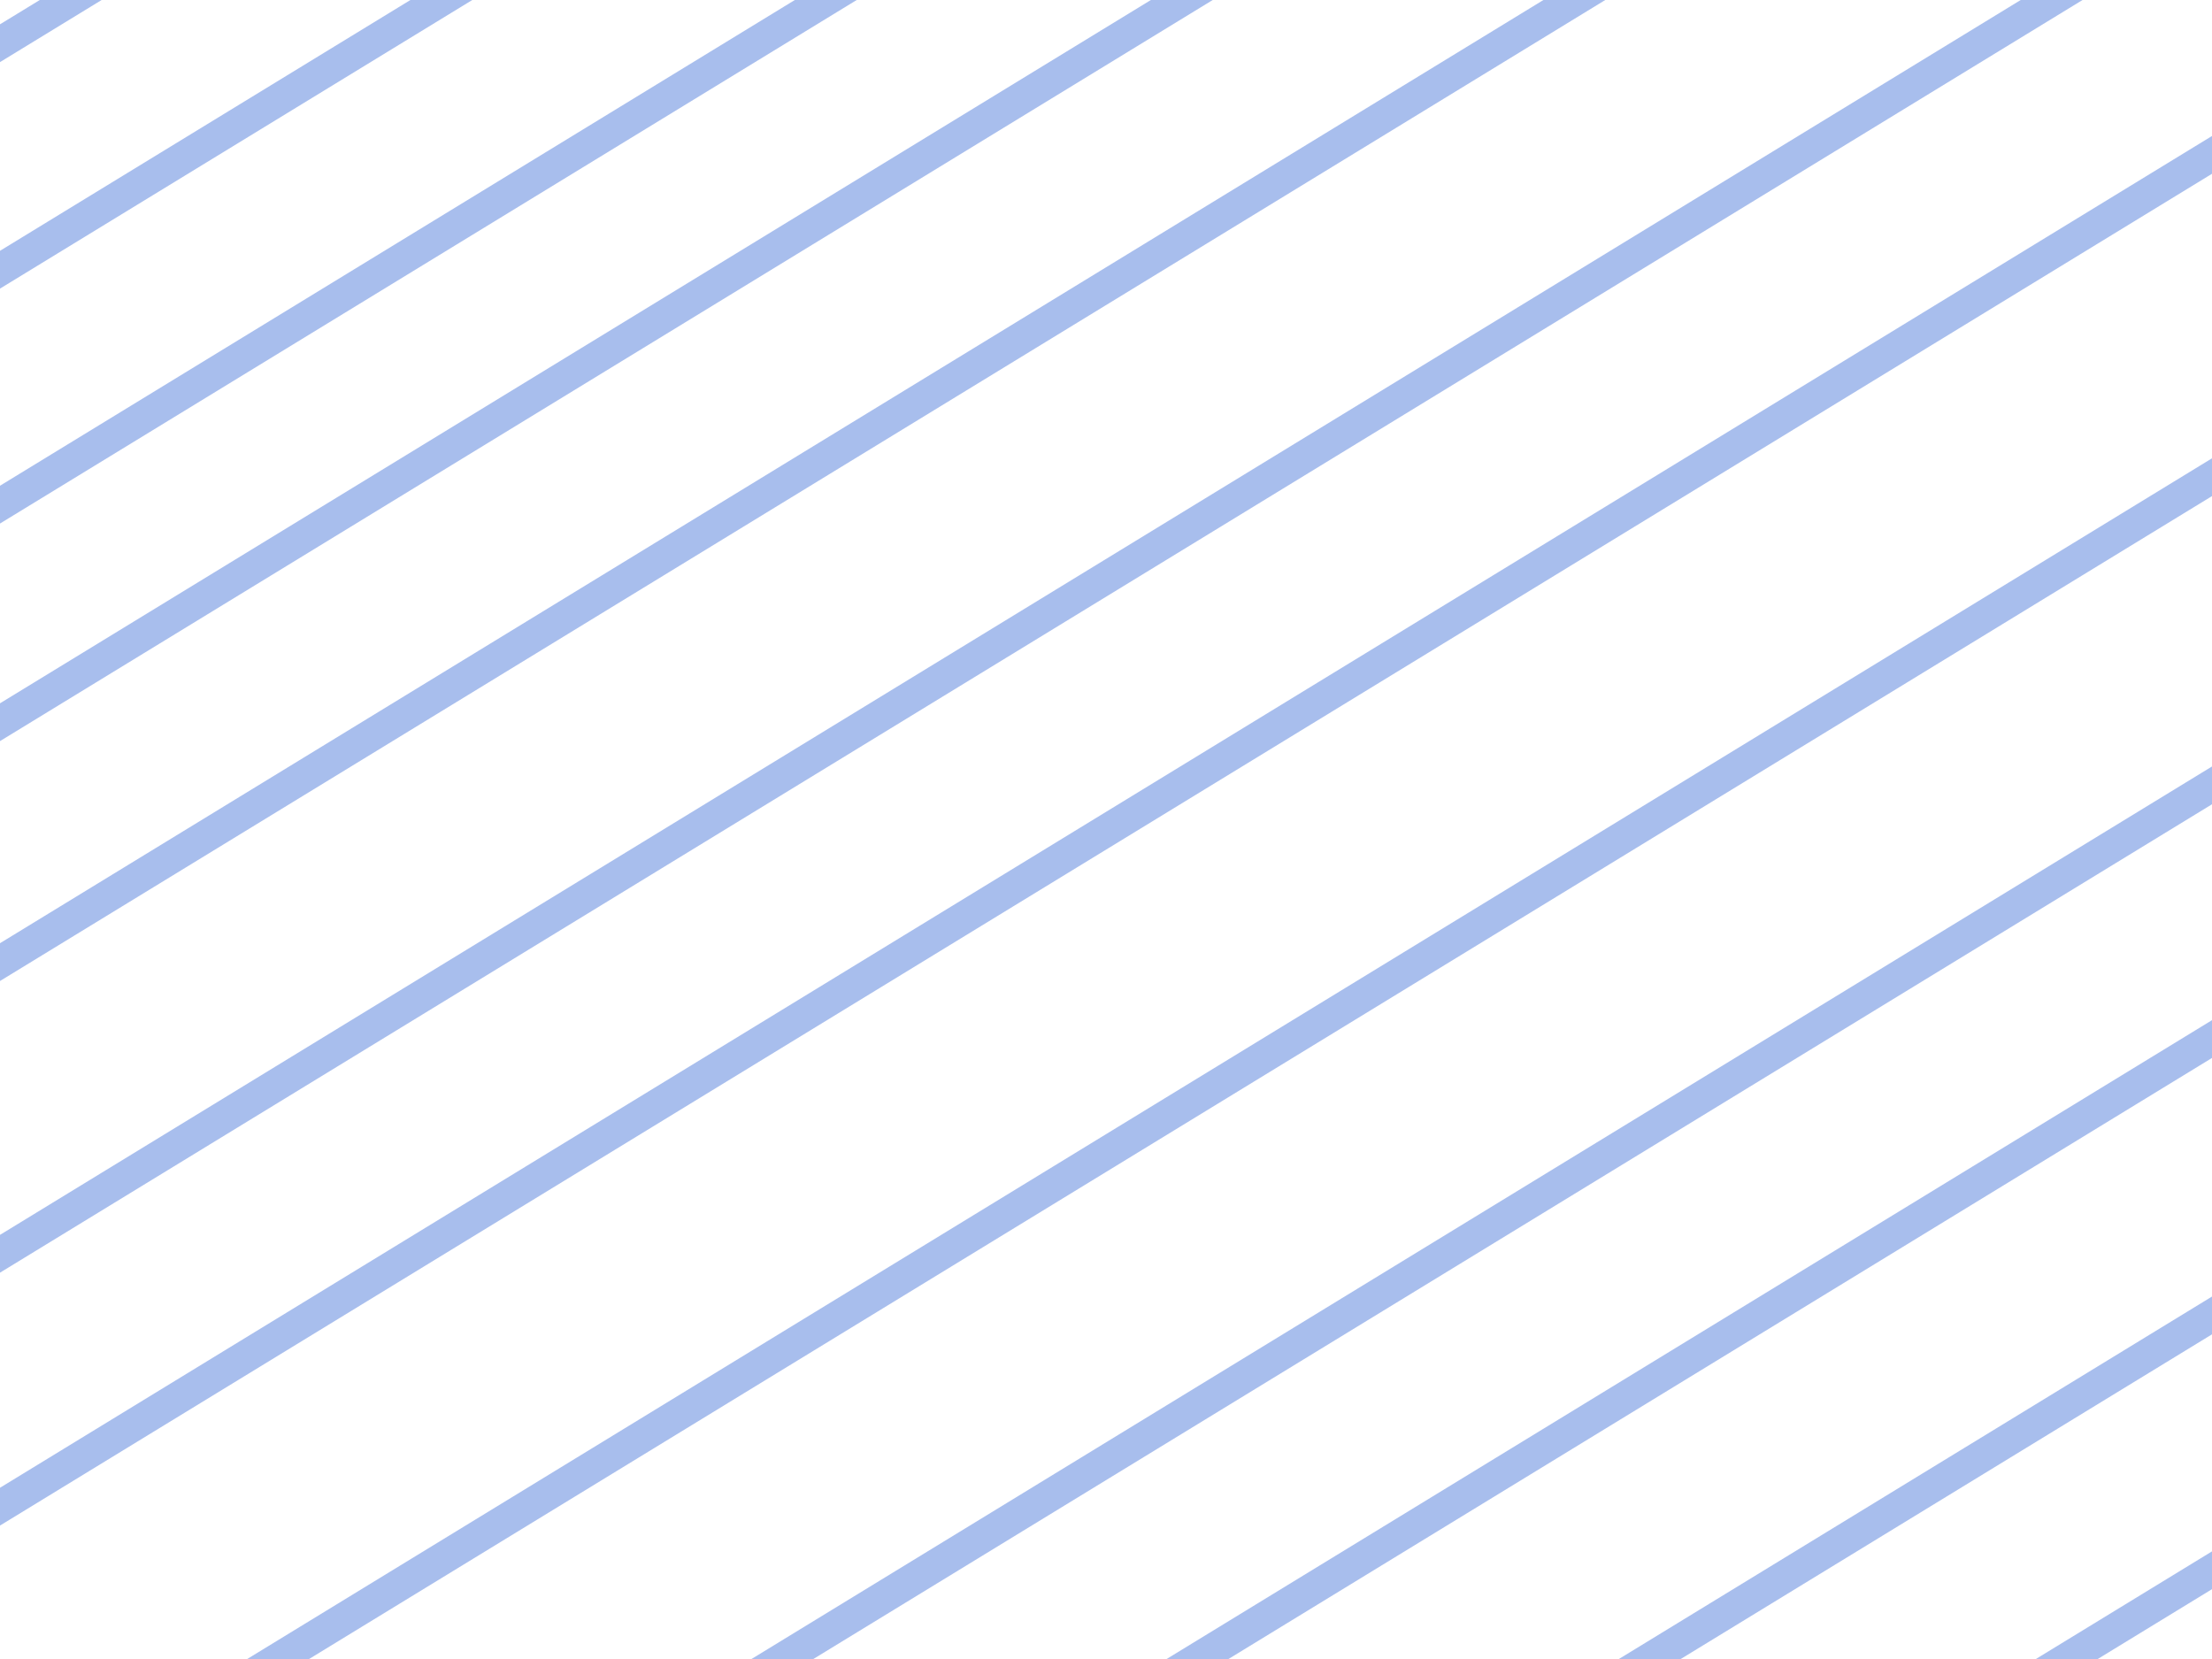 <?xml version="1.0" encoding="UTF-8" standalone="no"?><!DOCTYPE svg PUBLIC "-//W3C//DTD SVG 1.1//EN" "http://www.w3.org/Graphics/SVG/1.1/DTD/svg11.dtd"><svg width="100%" height="100%" viewBox="0 0 1024 768" version="1.1" xmlns="http://www.w3.org/2000/svg" xmlns:xlink="http://www.w3.org/1999/xlink" xml:space="preserve" style="fill-rule:evenodd;clip-rule:evenodd;stroke-linejoin:round;stroke-miterlimit:1.414;"><rect id="Plan-de-travail1" x="0" y="0" width="1024" height="768" style="fill:none;"/><clipPath id="_clip1"><rect id="Plan-de-travail11" x="0" y="0" width="1024" height="768"/></clipPath><g clip-path="url(#_clip1)"><path d="M760.91,-436.247l-10.001,-11.387l-1073.95,656.303l10.001,11.386l1073.95,-656.302Z" style="fill:#a8beed;"/><path d="M811.913,-362.564l-10.002,-11.386l-1073.95,656.302l10.001,11.387l1073.95,-656.303Z" style="fill:#a8beed;"/><path d="M921.432,-320.737l-10.001,-11.386l-1073.95,656.302l10.002,11.387l1073.95,-656.303Z" style="fill:#a8beed;"/><path d="M1033.63,-288.582l-10.002,-11.386l-1073.95,656.302l10.001,11.386l1073.95,-656.302Z" style="fill:#a8beed;"/><path d="M1054.69,-190.397l-10.001,-11.387l-1073.95,656.303l10.001,11.386l1073.95,-656.302Z" style="fill:#a8beed;"/><path d="M1064.21,-61.195l-10.001,-11.386l-1073.95,656.302l10.001,11.386l1073.95,-656.302Z" style="fill:#a8beed;"/><path d="M1049.2,65.051l-10.001,-11.387l-1073.95,656.303l10.001,11.386l1073.95,-656.302Z" style="fill:#a8beed;"/><path d="M1091.89,188.171l-10.001,-11.386l-1073.95,656.302l10.002,11.387l1073.95,-656.303Z" style="fill:#a8beed;"/><path d="M1143.3,299.414l-10.001,-11.386l-1073.95,656.302l10.002,11.386l1073.95,-656.302Z" style="fill:#a8beed;"/><path d="M1200.23,382.062l-10.002,-11.386l-1073.95,656.302l10.001,11.386l1073.95,-656.302Z" style="fill:#a8beed;"/><path d="M1300.34,448.831l-10.001,-11.386l-1073.95,656.302l10.001,11.386l1073.95,-656.302Z" style="fill:#a8beed;"/><path d="M1362.3,528.938l-10.001,-11.386l-1073.95,656.302l10.002,11.386l1073.95,-656.302Z" style="fill:#a8beed;"/><path d="M711.122,-490.809l-10.001,-11.387l-1073.95,656.303l10.001,11.386l1073.95,-656.302Z" style="fill:#a8beed;"/></g></svg>